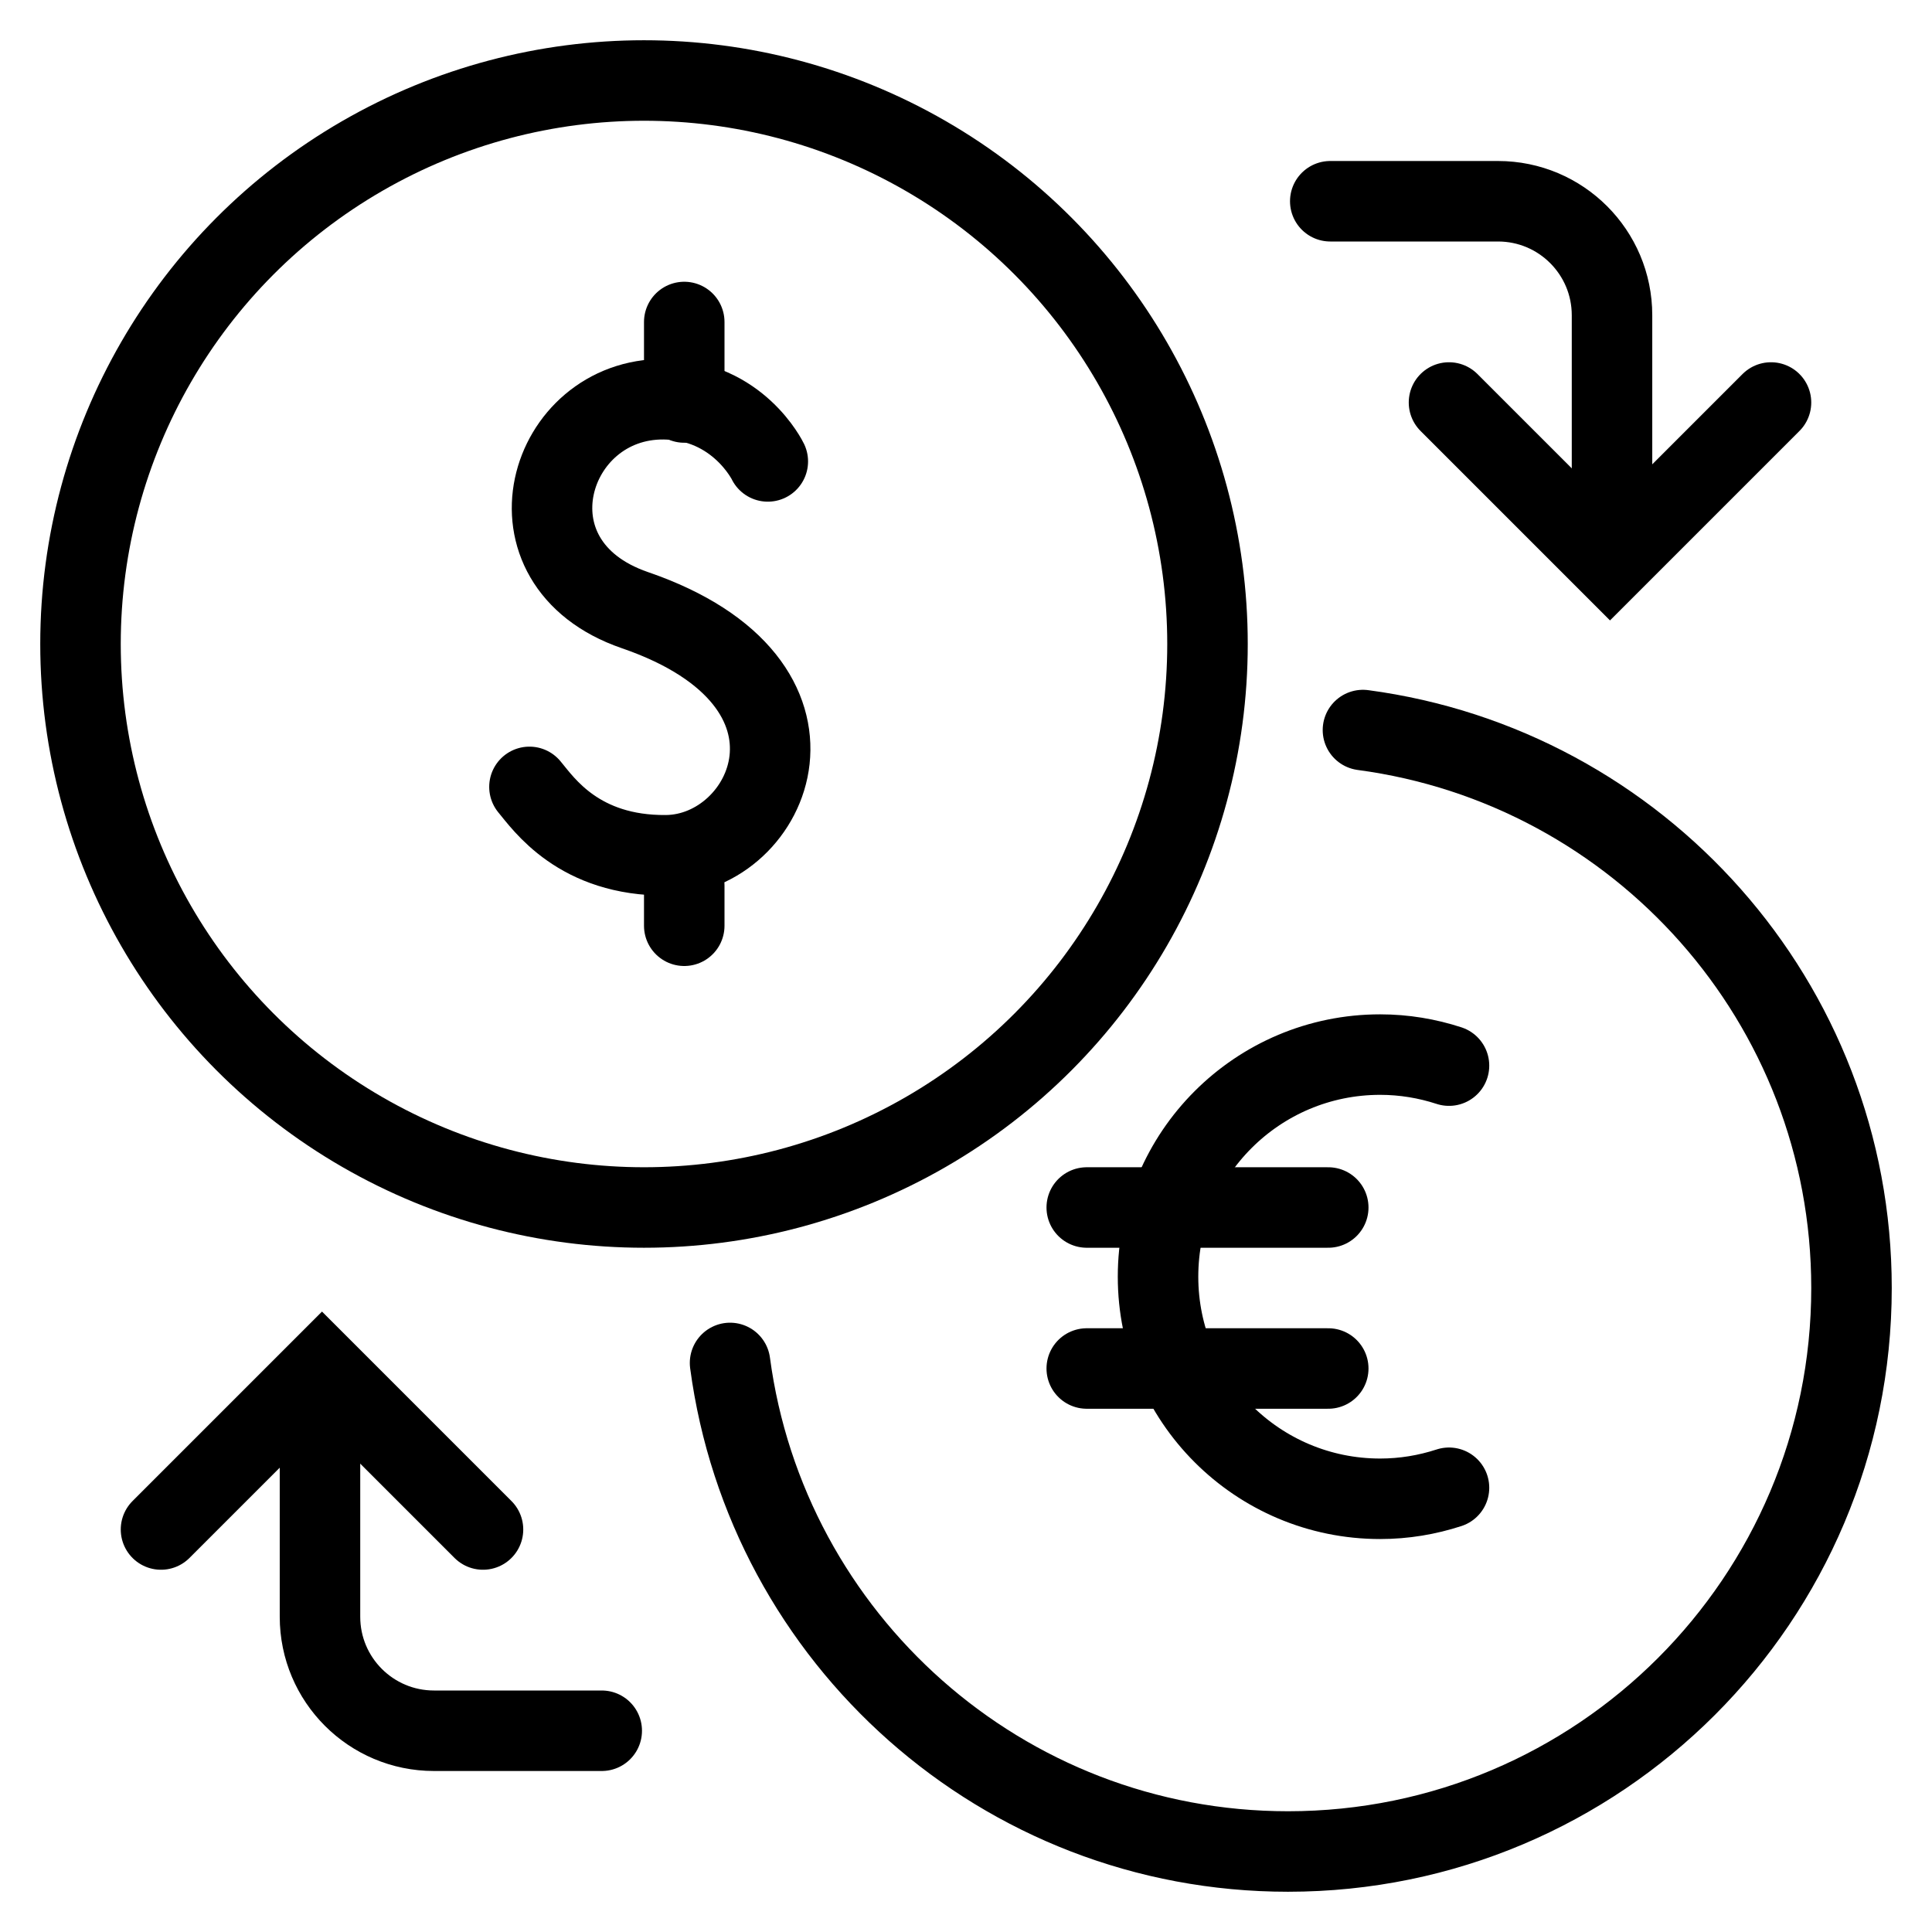 <?xml version="1.0" encoding="utf-8"?>
<!-- Generator: Adobe Illustrator 18.0.0, SVG Export Plug-In . SVG Version: 6.00 Build 0)  -->
<!DOCTYPE svg PUBLIC "-//W3C//DTD SVG 1.1//EN" "http://www.w3.org/Graphics/SVG/1.1/DTD/svg11.dtd">
<svg version="1.1" xmlns="http://www.w3.org/2000/svg" xmlns:xlink="http://www.w3.org/1999/xlink" x="0px" y="0px"
	 viewBox="0 0 48 48" enable-background="new 0 0 48 48" xml:space="preserve">
<g id="Layer_1">
	<g display="none">
	</g>
</g>
<g id="eye-close">
</g>
<g id="eye-reader">
</g>
<g id="thump-block">
</g>
<g id="thump-locker">
</g>
<g id="locker-block">
</g>
<g id="locker-large">
</g>
<g id="locker-no">
</g>
<g id="locker-2">
</g>
<g id="partsal-2">
</g>
<g id="partsal">
</g>
<g id="wallet-close">
</g>
<g id="wallet-check">
</g>
<g id="wallet-notify">
</g>
<g id="wallet-add">
</g>
<g id="wallet-1">
</g>
<g id="wallet">
</g>
<g id="files-3">
</g>
<g id="dollar-bill">
</g>
<g id="report-up">
</g>
<g id="report-down">
</g>
<g id="progress-bar-1">
</g>
<g id="progres-bar">
</g>
<g id="save-dollar">
</g>
<g id="save">
</g>
<g id="cash">
</g>
<g id="report">
</g>
<g id="report-1">
</g>
<g id="bank-1">
</g>
<g id="locker">
</g>
<g id="bank-2">
</g>
<g id="bank">
</g>
<g id="shopping-bag_1_">
</g>
<g id="card-cart_1_">
</g>
<g id="fill-cart">
</g>
<g id="cart">
</g>
<g id="card-reload">
</g>
<g id="card-unloack">
</g>
<g id="card-lock">
</g>
<g id="card-close">
</g>
<g id="card-pass">
</g>
<g id="signature">
</g>
<g id="secreat-number">
</g>
<g id="credit-card">
</g>
<g id="amex-card">
</g>
<g id="visa-card">
</g>
<g id="brocken-card">
</g>
<g id="code-card">
</g>
<g id="card">
</g>
<g id="single-delivery">
</g>
<g id="delivery">
</g>
<g id="vehicle">
</g>
<g id="truck">
</g>
<g id="hundred">
</g>
<g id="percentage">
</g>
<g id="offer-dollar">
</g>
<g id="dollar_1_">
</g>
<g id="dollar-out">
</g>
<g id="dollar-in">
</g>
<g id="money-exchange-2">
	<circle fill="none" stroke="#000000" stroke-width="2" stroke-linecap="round" stroke-miterlimit="10" cx="16" cy="16" r="14"/>
	<path fill="none" stroke="#000000" stroke-width="2" stroke-linecap="round" stroke-miterlimit="10" d="M18.138,33.862
		C19.05,40.711,24.901,46,32,46c7.732,0,14-6.268,14-14c0-7.099-5.289-12.95-12.138-13.862
		"/>
	<path fill="none" stroke="#000000" stroke-width="2" stroke-linecap="round" stroke-miterlimit="10" d="M33.05,5h4.168
		c1.564,0,2.832,1.268,2.832,2.832V12"/>
	<polyline fill="none" stroke="#000000" stroke-width="2" stroke-linecap="round" stroke-miterlimit="10" points="44,10 40,14 
		36,10 	"/>
	<path fill="none" stroke="#000000" stroke-width="2" stroke-linecap="round" stroke-miterlimit="10" d="M14.95,43h-4.168
		c-1.564,0-2.832-1.268-2.832-2.832V36"/>
	<polyline fill="none" stroke="#000000" stroke-width="2" stroke-linecap="round" stroke-miterlimit="10" points="4,38 8,34 12,38 	
		"/>
	<g>
		<path fill="none" stroke="#000000" stroke-width="2" stroke-linecap="round" stroke-miterlimit="10" d="M19.076,11.464
			c0,0-0.734-1.525-2.575-1.545c-2.897-0.032-4.14,4.067-0.727,5.24
			c5.287,1.817,3.375,6.066,0.779,6.09c-2.171,0.02-3.045-1.275-3.399-1.699"/>
		
			<line fill="none" stroke="#000000" stroke-width="2" stroke-linecap="round" stroke-miterlimit="10" x1="17" y1="8" x2="17" y2="10"/>
		
			<line fill="none" stroke="#000000" stroke-width="2" stroke-linecap="round" stroke-miterlimit="10" x1="17" y1="22" x2="17" y2="23"/>
	</g>
	<path fill="none" stroke="#000000" stroke-width="2" stroke-linecap="round" stroke-miterlimit="10" d="M36,26.475
		c-0.539-0.176-1.113-0.274-1.711-0.274c-3.047,0-5.518,2.47-5.518,5.518
		s2.47,5.518,5.518,5.518c0.598,0,1.172-0.098,1.711-0.274"/>
	
		<line fill="none" stroke="#000000" stroke-width="2" stroke-linecap="round" stroke-miterlimit="10" x1="27" y1="30" x2="33" y2="30"/>
	
		<line fill="none" stroke="#000000" stroke-width="2" stroke-linecap="round" stroke-miterlimit="10" x1="27" y1="34" x2="33" y2="34"/>
</g>
<g id="money-exchange">
</g>
<g id="money-rotate-2">
</g>
<g id="money-rotate">
</g>
<g id="mocey-bag">
</g>
<g id="currency-ten">
</g>
<g id="currency-one">
</g>
<g id="currency-head">
</g>
<g id="currency-bitcoin">
</g>
<g id="currency_2_">
</g>
<g id="currency_1_">
</g>
<g id="currency-2">
</g>
<g id="coin-4_1_">
</g>
<g id="coin-3">
</g>
<g id="coin-1">
</g>
<g id="coin-2">
</g>
<g id="coins-s">
</g>
<g id="doller-q-2">
</g>
<g id="coins-q">
</g>
<g id="dollers-2">
</g>
<g id="dollers-1">
</g>
<g id="dollers">
</g>
<g id="dollar">
</g>
<g id="coins">
</g>
<g id="coin">
</g>
<g id="offer-bag">
</g>
<g id="shopping-bag">
</g>
<g id="s-calculater">
</g>
<g id="calculater">
</g>
<g id="into-divider">
</g>
<g id="add-minus">
</g>
<g id="digital-calculater">
</g>
<g id="adding">
</g>
<g id="galexy">
</g>
<g id="abacus">
</g>
<g id="coin-4">
</g>
<g id="bitcoin">
</g>
<g id="currency">
</g>
<g id="currency-100">
</g>
<g id="dollar-bag">
</g>
<g id="files">
</g>
<g id="files-2">
</g>
</svg>
